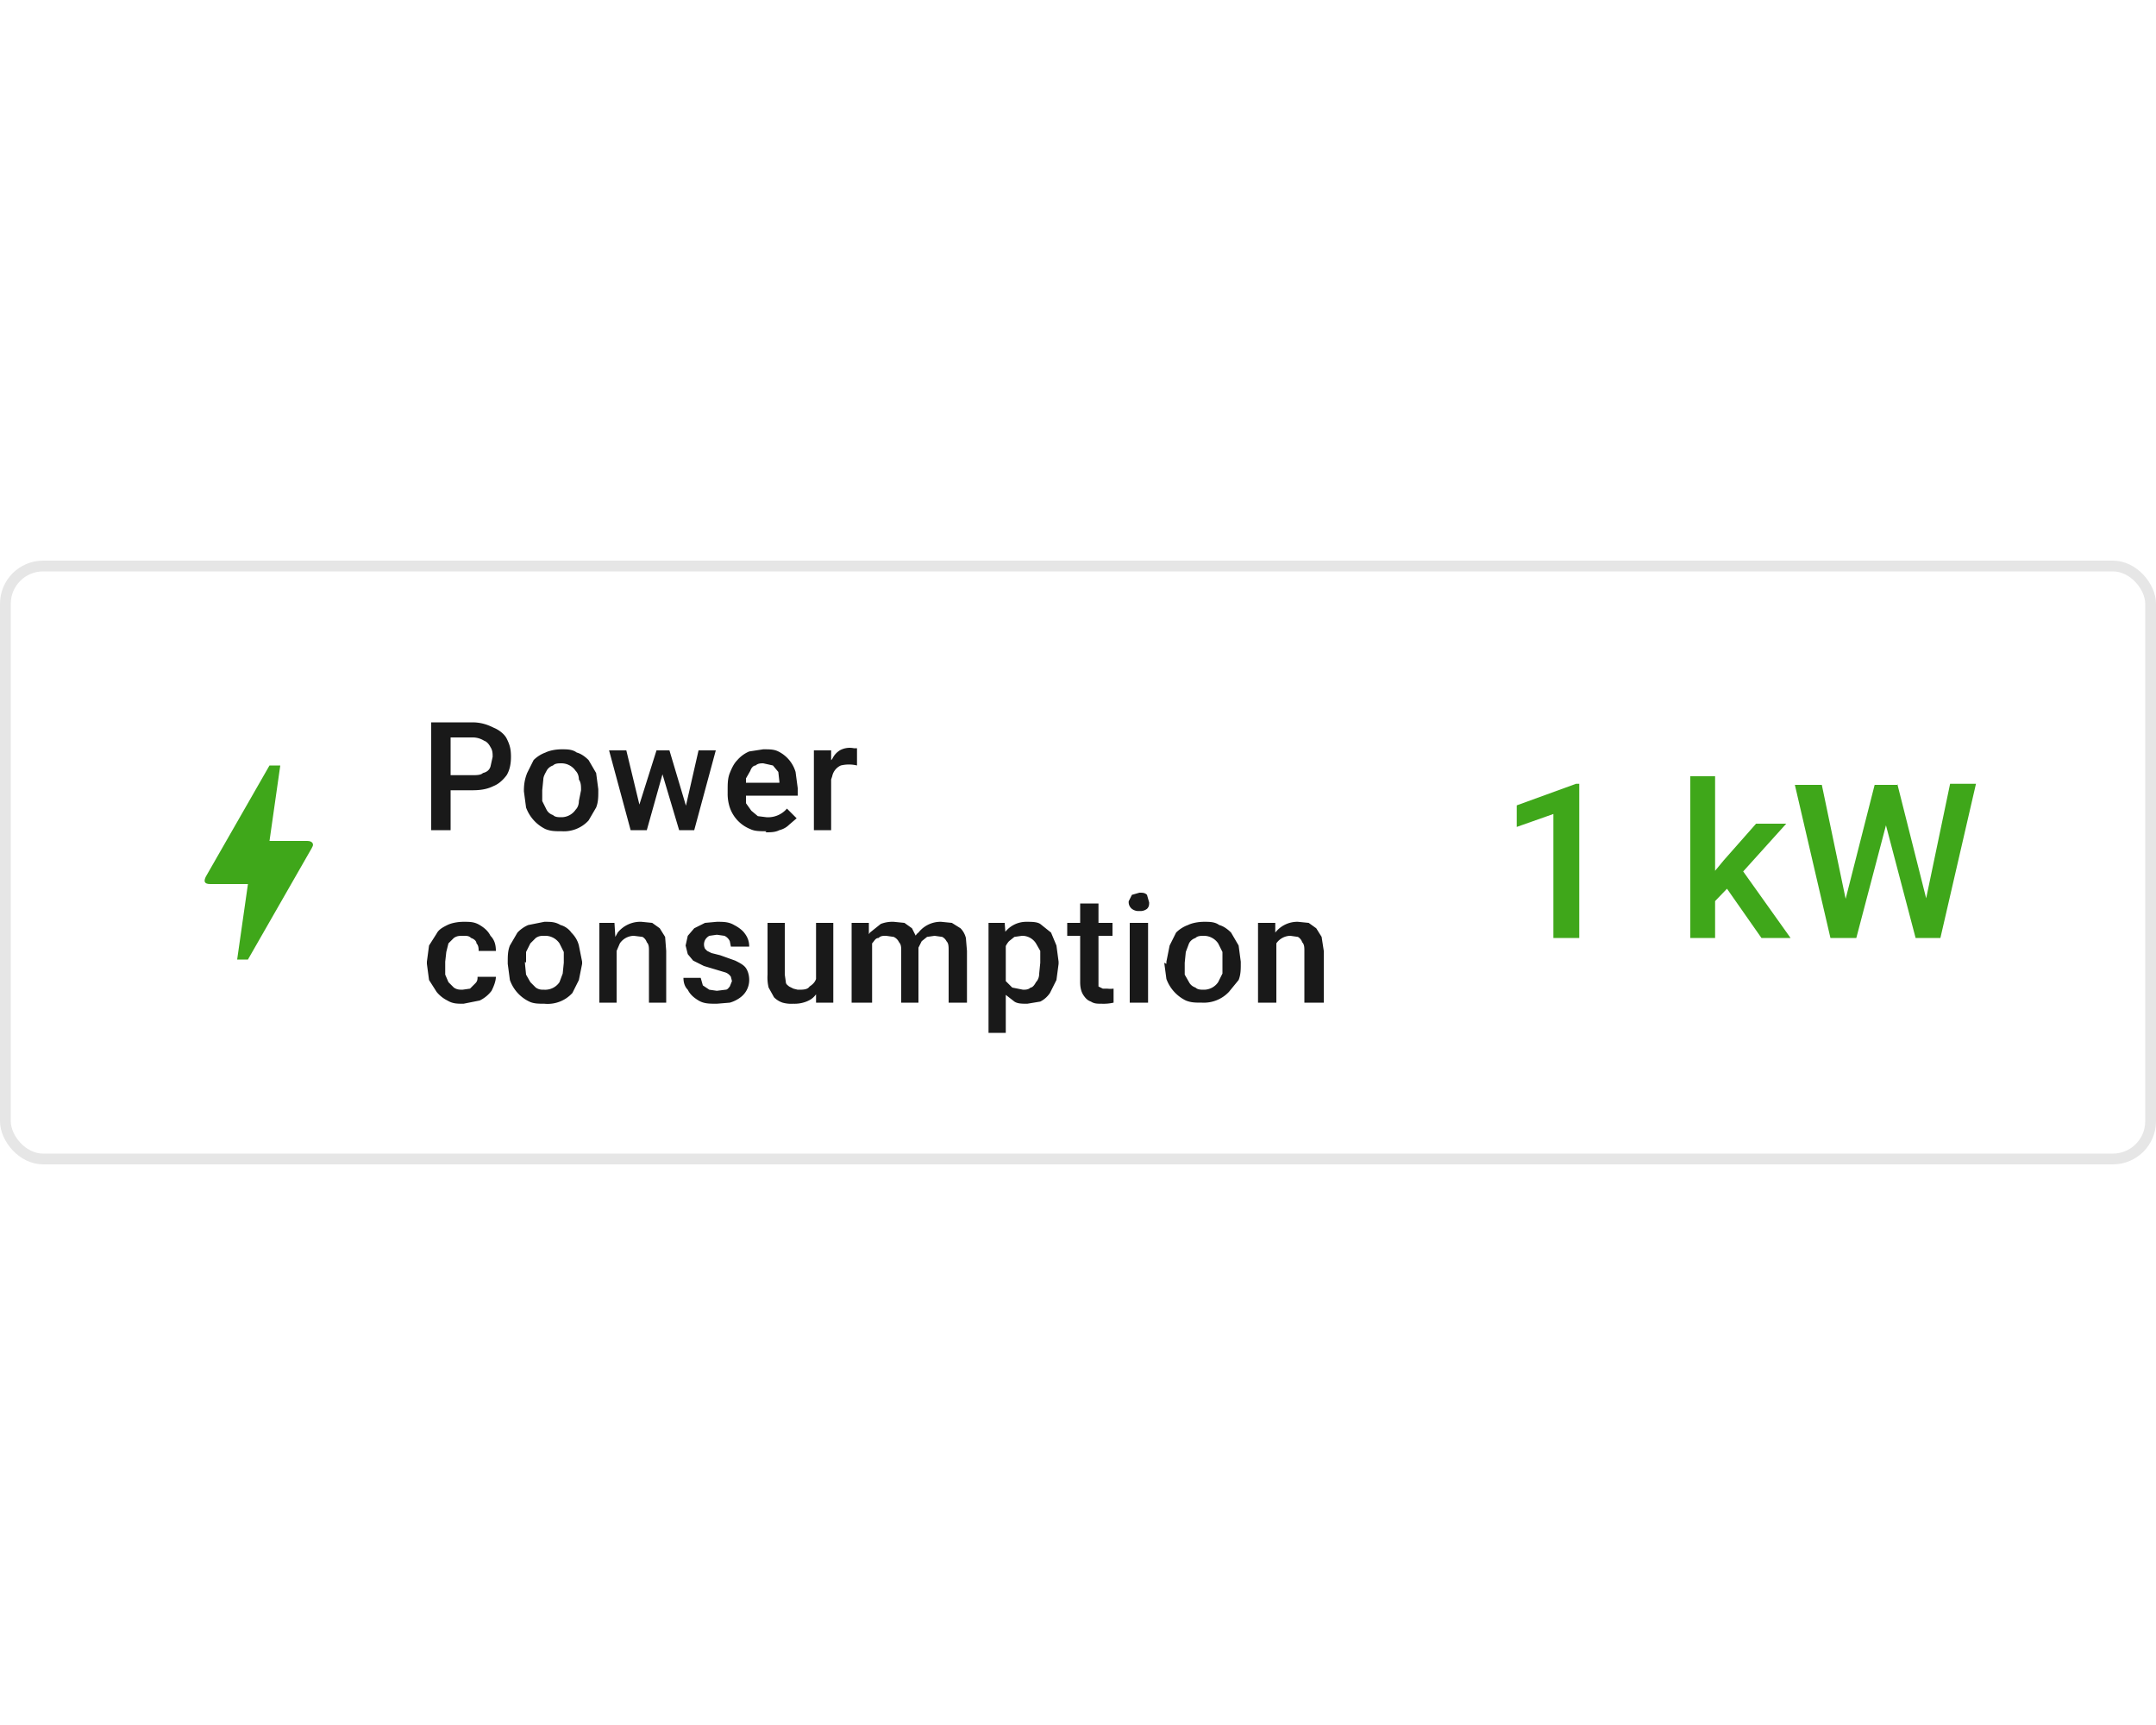 <svg xmlns="http://www.w3.org/2000/svg" width="200" height="160" fill="none"><rect width="200" height="56" y="52" fill="#fff" rx="4"/><rect width="199" height="55" x=".5" y="52.5" stroke="#000" stroke-opacity=".1" rx="3.5"/><g filter="url(#a)"><rect width="184" height="48" x="8" y="56" fill="#fff" fill-opacity=".8" rx="4"/><path fill="#3FA71A" d="M23 89h-1l1-7h-3.5c-.6 0-.6-.3-.4-.7.2-.3 0 0 0 0L25 71h1l-1 7h3.5c.5 0 .6.3.5.5l-.1.2L23 89Z"/><path fill="#000" fill-opacity=".9" d="M43.8 73.3h-2.6v-1.4h2.6c.4 0 .8 0 1-.2.4-.1.6-.3.7-.6l.2-.9c0-.3 0-.6-.2-.9-.1-.2-.3-.5-.6-.6a2 2 0 0 0-1.1-.3h-2V77H40V67h3.8c.8 0 1.4.2 2 .5.5.2 1 .6 1.2 1 .3.6.4 1 .4 1.7 0 .6-.1 1.2-.4 1.7-.3.4-.7.8-1.2 1-.6.3-1.2.4-2 .4Zm4.8 0c0-.6.1-1.1.3-1.6l.6-1.2a3 3 0 0 1 1.1-.7c.4-.2 1-.3 1.5-.3s1 0 1.4.3c.4.1.8.4 1.1.7l.7 1.2.2 1.5v.2c0 .5 0 1-.2 1.5l-.7 1.2a3.1 3.1 0 0 1-2.5 1c-.6 0-1 0-1.5-.2a3.6 3.6 0 0 1-1.8-2l-.2-1.5Zm1.7 0v1l.4.8c.1.2.3.4.6.5.2.2.5.2.8.2a1.6 1.6 0 0 0 1.3-.7c.2-.2.3-.5.3-.8l.2-1c0-.4 0-.7-.2-1 0-.3-.1-.6-.3-.8a1.6 1.6 0 0 0-1.3-.7c-.3 0-.6 0-.8.2-.3.1-.5.3-.6.5-.1.2-.3.5-.3.8l-.1 1Zm8.8 2 1.8-5.7h1l-.3 1.7L60 77h-1l.2-1.6Zm-1-5.7 1.4 5.8V77h-1l-2-7.4h1.6Zm5.4 5.7 1.3-5.7h1.6l-2 7.4h-1l.1-1.7Zm-1.4-5.7 1.7 5.7.2 1.7h-1l-1.7-5.7-.3-1.7h1Zm9 7.5c-.6 0-1.1 0-1.5-.2a3.3 3.3 0 0 1-1.9-2 4 4 0 0 1-.2-1.3v-.3c0-.6 0-1.1.2-1.6s.4-.9.7-1.2a3 3 0 0 1 1.1-.8l1.3-.2c.6 0 1 0 1.4.2a3.1 3.1 0 0 1 1.6 1.9l.2 1.5v.7h-5.7v-1.2h4v-.1l-.1-.9-.5-.6-.9-.2c-.2 0-.5 0-.7.2-.2 0-.4.2-.5.5l-.4.7v2.3l.5.7.6.5.8.1A2.3 2.3 0 0 0 73 75l.9.9-.7.6c-.2.2-.5.4-.9.5-.4.2-.8.2-1.3.2Zm6-6V77h-1.6v-7.4h1.6V71Zm2.4-1.5V71a3.2 3.2 0 0 0-1.5 0 1.4 1.4 0 0 0-.8 1l-.2.6h-.4c0-.4 0-.8.2-1.2 0-.4.2-.8.4-1 .2-.4.4-.6.7-.8a1.9 1.9 0 0 1 1.3-.2h.3ZM42.9 91.8l.7-.1.5-.5c.2-.2.2-.4.2-.6H46c0 .4-.2.9-.4 1.3a3 3 0 0 1-1.1.9l-1.5.3c-.6 0-1 0-1.5-.3a3 3 0 0 1-1-.8l-.7-1.1-.2-1.5v-.2l.2-1.5.7-1.1c.2-.4.6-.6 1-.8.4-.2 1-.3 1.5-.3.6 0 1 0 1.5.3s.8.6 1 1c.4.4.5.9.5 1.4h-1.6c0-.2 0-.5-.2-.7 0-.2-.2-.4-.5-.5-.2-.2-.4-.2-.7-.2-.4 0-.6 0-.9.2l-.5.5-.2.8-.1.9v1.2l.3.7.5.5c.3.2.5.2.9.2Zm4.2-2.4v-.2c0-.5 0-1 .2-1.5l.7-1.2a3 3 0 0 1 1-.7l1.5-.3c.6 0 1 0 1.5.3.4.1.8.4 1 .7.4.4.6.8.7 1.2l.3 1.5v.2l-.3 1.5-.6 1.2a3.1 3.1 0 0 1-2.6 1c-.5 0-1 0-1.4-.2a3.5 3.5 0 0 1-1.8-2l-.2-1.5Zm1.6-.2v.2l.1 1 .4.7.5.5c.3.2.5.2.8.2a1.6 1.6 0 0 0 1.4-.7l.3-.8.1-1v-1l-.4-.8a1.6 1.6 0 0 0-1.4-.7c-.3 0-.5 0-.8.2l-.5.5-.4.8v1Zm8.5-2V93h-1.6v-7.4H57l.1 1.6ZM57 89h-.5c0-.5 0-1 .2-1.4l.6-1.1a2.7 2.7 0 0 1 2.2-1l1 .1.7.5.5.8.1 1.3V93h-1.6v-4.8c0-.3 0-.6-.2-.8a.9.9 0 0 0-.4-.5l-.8-.1a1.6 1.6 0 0 0-1.3.7l-.3.7-.2.8Zm10.9 2-.1-.4a1 1 0 0 0-.5-.4l-1-.3-1-.3-1-.5-.5-.6-.2-.8.2-.9.6-.7 1-.5 1.1-.1c.6 0 1.1 0 1.6.3.4.2.8.5 1 .8.3.4.4.8.4 1.2h-1.7l-.1-.5a1 1 0 0 0-.5-.5l-.7-.1-.7.1a1 1 0 0 0-.4.4.9.9 0 0 0 0 .8l.2.2.4.2.8.2 1.4.5c.4.2.8.4 1 .7.2.3.3.7.3 1.1a2 2 0 0 1-.8 1.6 3 3 0 0 1-1 .5l-1.2.1c-.7 0-1.2 0-1.7-.3s-.8-.6-1-1c-.3-.3-.4-.7-.4-1.1h1.6l.2.7.6.4.7.1.8-.1c.2 0 .3-.2.4-.3l.2-.5Zm7.8.3v-5.7h1.6V93h-1.6v-1.7Zm.2-1.6h.5l-.1 1.4-.5 1c-.3.4-.5.6-1 .8a3 3 0 0 1-1.2.2 3 3 0 0 1-1-.1 2 2 0 0 1-.8-.5l-.5-.9a4 4 0 0 1-.1-1.2v-4.8h1.6v4.8l.1.7c0 .2.2.3.3.4l.4.2.4.1c.5 0 .9 0 1.1-.3.3-.2.5-.4.6-.7l.2-1Zm5-2.6V93H79v-7.4h1.6v1.5Zm-.3 2H80c0-.6 0-1 .2-1.5 0-.4.3-.8.5-1.1l1-.8a3 3 0 0 1 1.2-.2l1 .1.7.5.4.8c.2.3.2.7.2 1.2V93h-1.6v-4.8c0-.3 0-.6-.2-.8a1 1 0 0 0-.5-.5l-.7-.1c-.3 0-.5 0-.7.2-.3 0-.4.3-.6.5l-.3.7v.8Zm4.6-.5-.8.2.2-1.3c.2-.4.3-.8.6-1a2.6 2.6 0 0 1 2.1-1l1 .1.8.5c.2.2.4.5.5.9l.1 1.2V93H88v-4.8c0-.4 0-.7-.2-.9a.9.9 0 0 0-.4-.4l-.7-.1-.7.1-.5.4-.3.6v.7Zm8.1-1.6v8.8h-1.6V85.6h1.5l.1 1.4Zm4.9 2.2v.2l-.2 1.5-.6 1.2c-.2.3-.5.6-.9.8l-1.2.2c-.5 0-.9 0-1.2-.2l-.9-.7a4 4 0 0 1-.6-1.2l-.3-1.4v-.5l.3-1.5.6-1.1a2.5 2.5 0 0 1 2-1c.5 0 1 0 1.3.2l1 .8.5 1.2.2 1.5Zm-1.7.2v-1.2l-.4-.7a1.5 1.5 0 0 0-1.3-.7l-.7.1-.5.4a2 2 0 0 0-.4.7l-.1.7V90l.2 1 .6.6 1 .2c.2 0 .5 0 .7-.2.2 0 .4-.3.5-.5.2-.2.3-.5.3-.8l.1-1Zm6.7-3.8v1.2H99v-1.2h4.2Zm-3-1.8h1.7v7.7l.4.2h.4a2.5 2.5 0 0 0 .6 0V93a4.2 4.2 0 0 1-1.1.1c-.4 0-.7 0-1-.2-.3-.1-.5-.3-.7-.6-.2-.3-.3-.7-.3-1.2v-7.3Zm6.3 1.8V93h-1.7v-7.4h1.7Zm-1.8-2 .3-.6.7-.2c.3 0 .5 0 .7.2l.2.7c0 .2 0 .4-.2.6a1 1 0 0 1-.7.2 1 1 0 0 1-.7-.2.8.8 0 0 1-.3-.6Zm3.5 5.8v-.2l.3-1.5.6-1.2a3 3 0 0 1 1.1-.7c.4-.2 1-.3 1.5-.3s1 0 1.4.3c.4.1.8.4 1.1.7l.7 1.2.2 1.5v.2c0 .5 0 1-.2 1.5L114 92a3.2 3.2 0 0 1-2.5 1c-.6 0-1 0-1.5-.2a3.6 3.6 0 0 1-1.8-2l-.2-1.5Zm1.7-.2v1.2l.4.7c.1.2.3.4.6.5.2.2.5.2.8.2a1.6 1.6 0 0 0 1.3-.7l.4-.8v-2l-.4-.8a1.6 1.6 0 0 0-1.3-.7c-.3 0-.6 0-.8.2-.3.1-.5.3-.6.5l-.3.8-.1 1Zm8.5-2V93h-1.7v-7.4h1.6v1.6ZM118 89h-.6c0-.5.1-1 .3-1.4.1-.5.3-.8.6-1.1a2.6 2.6 0 0 1 2.1-1l1 .1.7.5.5.8.2 1.3V93H121v-4.8c0-.3 0-.6-.2-.8a.9.9 0 0 0-.4-.5l-.7-.1a1.6 1.6 0 0 0-1.3.7l-.4.7-.1.8Z"/><path fill="#3FA71A" d="M146.5 72.7V87h-2.4V75.5l-3.4 1.2v-2l5.5-2h.3Zm12.6-.7v15h-2.3V72h2.3Zm6.6 4.4-4.6 5.1-2.5 2.6-.6-2 1.9-2.3 3-3.4h2.8ZM163.4 87l-3.5-5 1.5-1.6 4.7 6.6h-2.7Zm7.7-3.2 2.8-11h1.5l-.2 2.8-3 11.4h-1.5l.4-3.2Zm-2.1-11 2.3 11 .2 3.2h-1.7l-3.3-14.2h2.5Zm9.6 10.9 2.3-11h2.4L180 87h-1.6l.2-3.3Zm-2.6-11 2.8 11.1.4 3.2h-1.5l-3-11.4-.2-2.8h1.5Z"/></g><defs><filter id="a" width="196" height="60" x="2" y="50" color-interpolation-filters="sRGB" filterUnits="userSpaceOnUse"><feFlood flood-opacity="0" result="BackgroundImageFix"/><feGaussianBlur in="BackgroundImageFix" stdDeviation="3"/><feComposite in2="SourceAlpha" operator="in" result="effect1_backgroundBlur_1511_43958"/><feBlend in="SourceGraphic" in2="effect1_backgroundBlur_1511_43958" result="shape"/></filter></defs></svg>